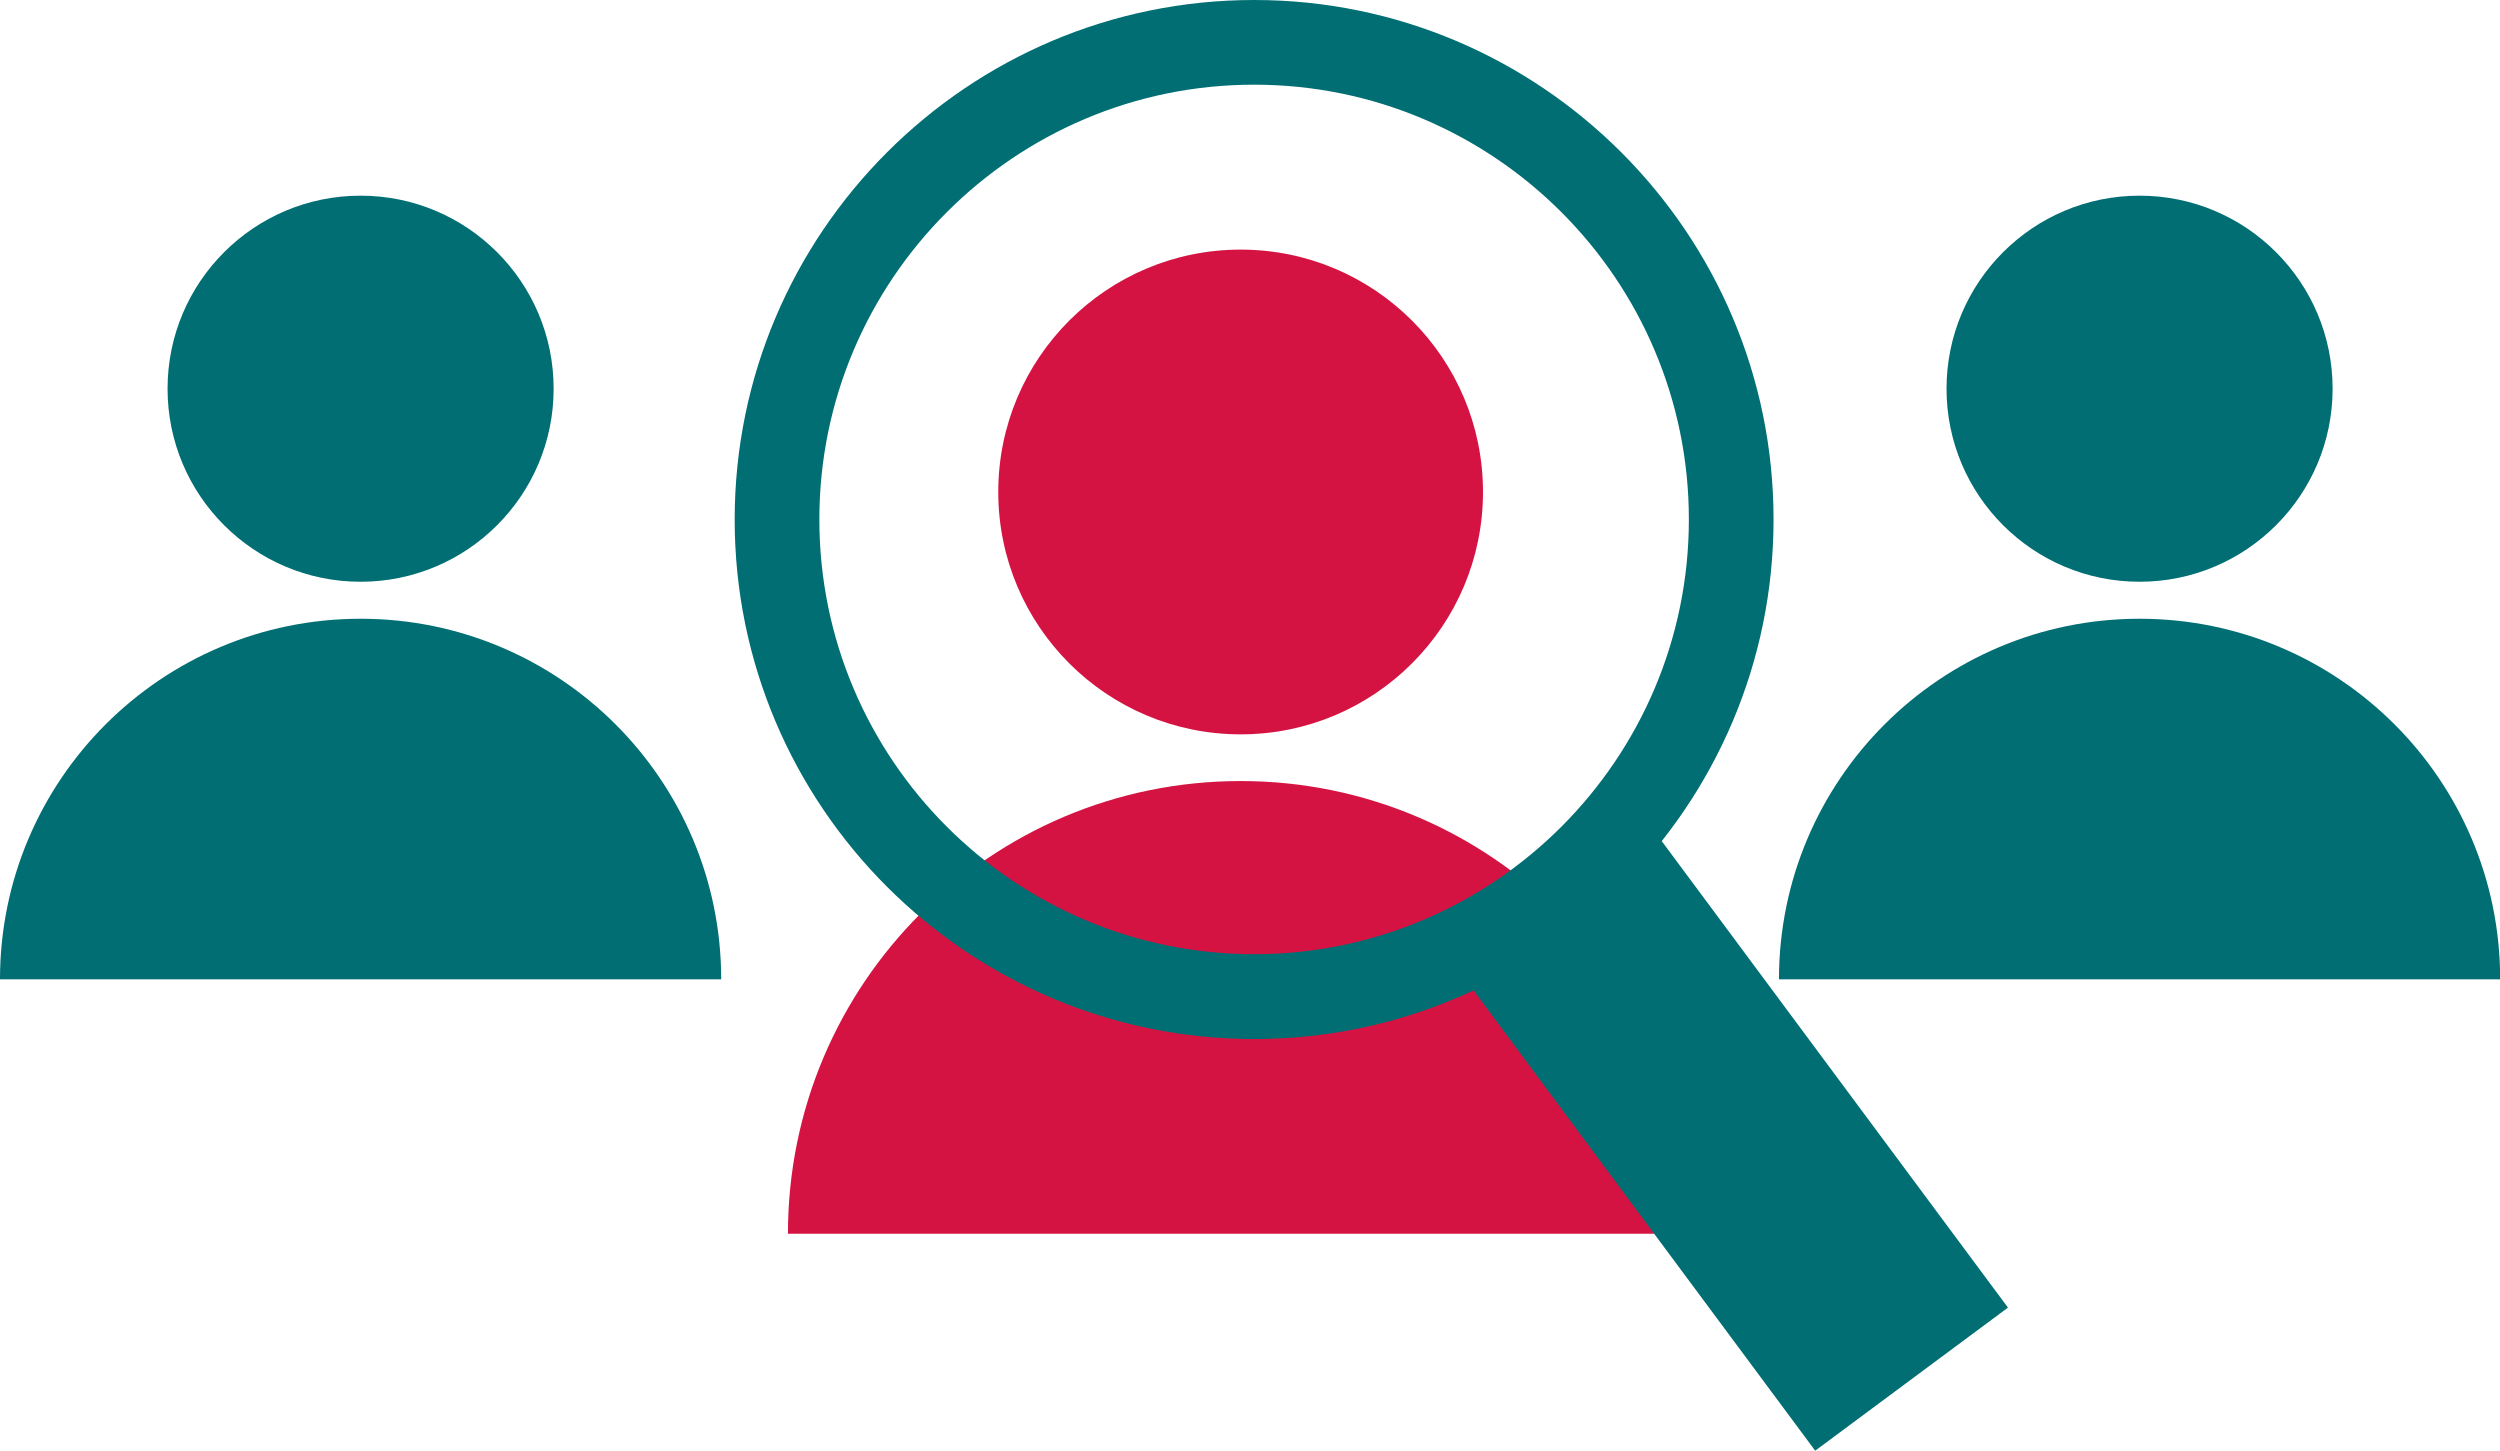 <?xml version="1.0" encoding="utf-8"?>
<!-- Generator: Adobe Illustrator 25.2.3, SVG Export Plug-In . SVG Version: 6.00 Build 0)  -->
<svg version="1.1" id="Layer_1" xmlns="http://www.w3.org/2000/svg" xmlns:xlink="http://www.w3.org/1999/xlink" x="0px" y="0px"
	 viewBox="0 0 152.04 88.26" style="enable-background:new 0 0 152.04 88.26;" xml:space="preserve">
<g>
	<g>
		<g>
			<circle  fill="#006E73" cx="130.12" cy="23.64" r="11.74"/>
		</g>
		<g>
			<path fill="#006E73" d="M108.19,59.56c0-12.11,9.82-21.93,21.93-21.93s21.93,9.82,21.93,21.93"/>
		</g>
	</g>
	<g>
		<g>
			<circle  fill="#006E73" cx="21.93" cy="23.64" r="11.74"/>
		</g>
		<g>
			<path fill="#006E73" d="M0,59.56c0-12.11,9.82-21.93,21.93-21.93s21.93,9.82,21.93,21.93"/>
		</g>
	</g>
	<g>
		<g>
			<circle  fill="#D51342" cx="75.45" cy="29.92" r="14.74"/>
		</g>
		<g>
			<path fill="#D51342" d="M47.92,75.03c0-15.21,12.33-27.53,27.53-27.53s27.53,12.33,27.53,27.53"/>
		</g>
	</g>
	<g>
		<path fill="#006E73" d="M76.27,63.19c-17.42,0-31.59-14.17-31.59-31.59S58.85,0,76.27,0s31.59,14.17,31.59,31.59
			S93.69,63.19,76.27,63.19z M76.27,5.15c-14.58,0-26.44,11.86-26.44,26.44s11.86,26.44,26.44,26.44
			c14.58,0,26.44-11.86,26.44-26.44S90.85,5.15,76.27,5.15z"/>

			<rect x="97.91" y="50.5" transform="matrix(0.803 -0.596 0.596 0.803 -20.415 76.269)"  fill="#006E73" width="14.6" height="37.06"/>
	</g>
</g>
</svg>
